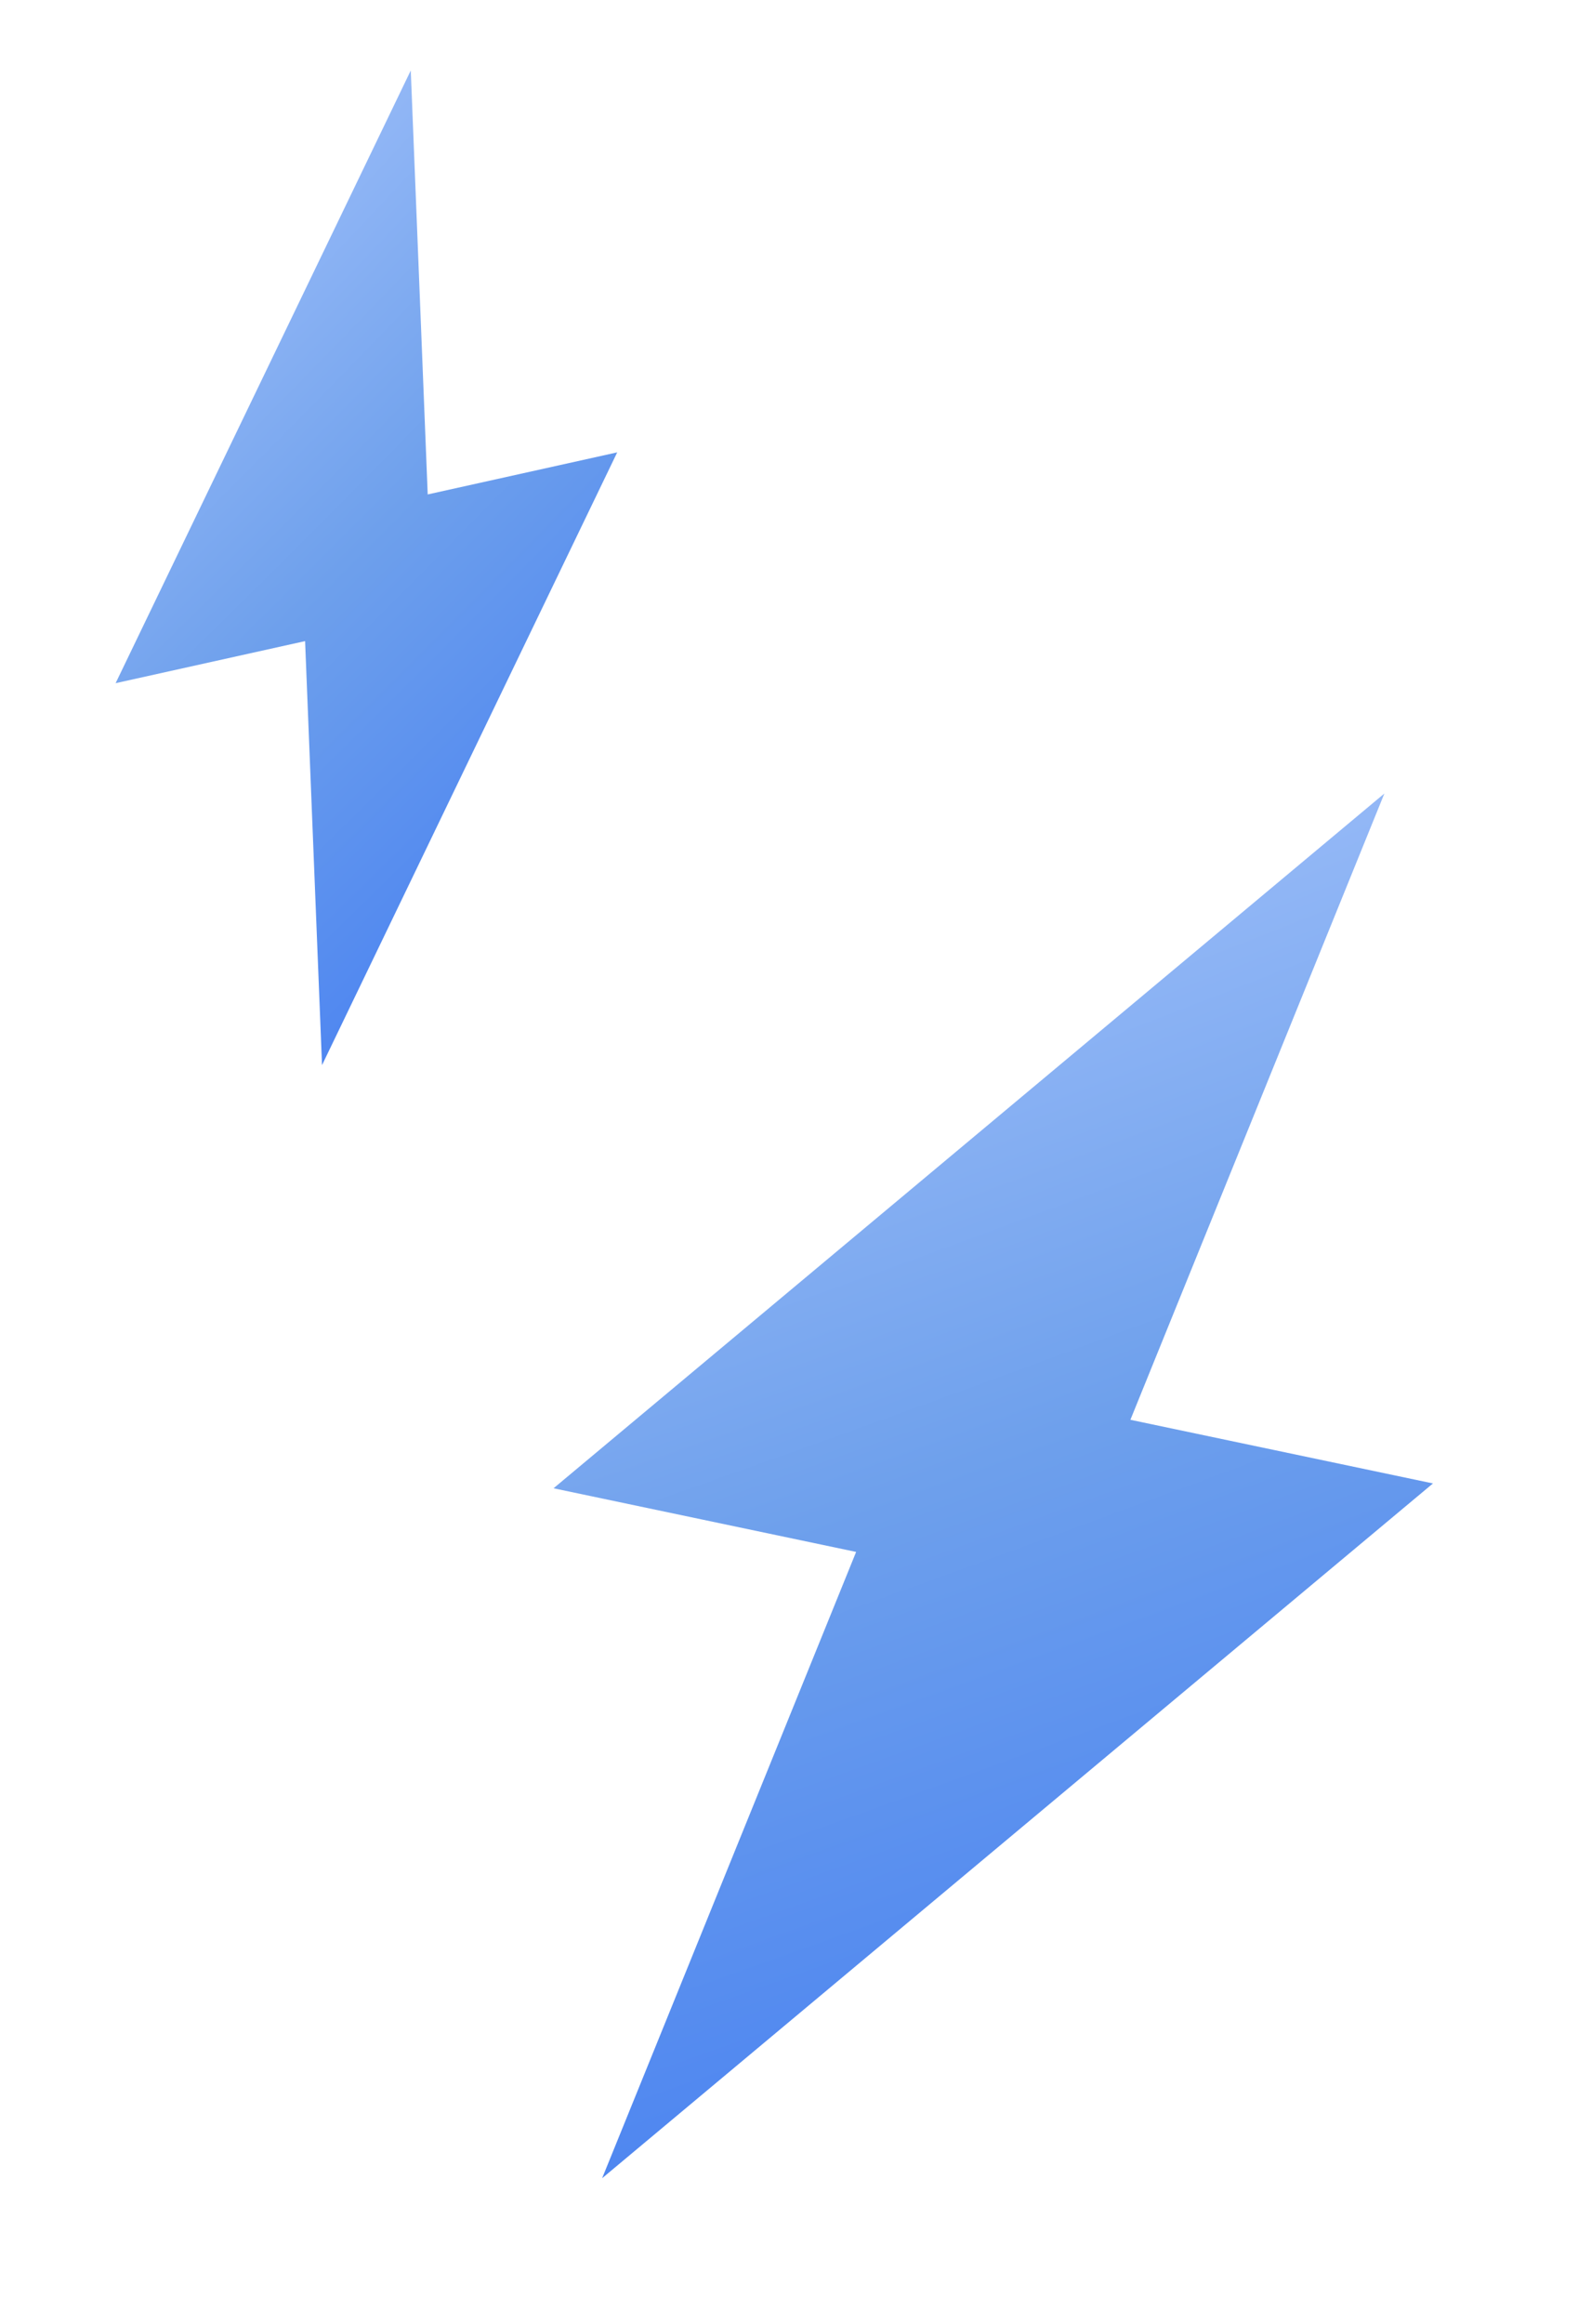 <svg width="106" height="156" viewBox="0 0 106 156" fill="none" xmlns="http://www.w3.org/2000/svg">
<path d="M92.994 53.261L37.184 99.895L57.509 104.167L40.448 146.204L96.257 99.57L75.933 95.298L92.994 53.261Z" fill="url(#paint0_radial_301_552)"/>
<g filter="url(#filter0_f_301_552)">
<path d="M27.593 4.729L7.766 45.856L20.494 43.032L21.632 71.49L41.46 30.363L28.731 33.187L27.593 4.729Z" fill="url(#paint1_radial_301_552)"/>
</g>
<defs>
<filter id="filter0_f_301_552" x="3.766" y="0.729" width="41.694" height="74.761" filterUnits="userSpaceOnUse" color-interpolation-filters="sRGB">
<feFlood flood-opacity="0" result="BackgroundImageFix"/>
<feBlend mode="normal" in="SourceGraphic" in2="BackgroundImageFix" result="shape"/>
<feGaussianBlur stdDeviation="2" result="effect1_foregroundBlur_301_552"/>
</filter>
<radialGradient id="paint0_radial_301_552" cx="0" cy="0" r="1" gradientUnits="userSpaceOnUse" gradientTransform="translate(42.718 42.693) rotate(69.667) scale(120.267 675.285)">
<stop stop-color="#B3CCFF"/>
<stop offset="0.497" stop-color="#6EA0EC"/>
<stop offset="1" stop-color="#3C77F3"/>
</radialGradient>
<radialGradient id="paint1_radial_301_552" cx="0" cy="0" r="1" gradientUnits="userSpaceOnUse" gradientTransform="translate(-3.893 11.714) rotate(45.287) scale(75.5 423.928)">
<stop stop-color="#B3CCFF"/>
<stop offset="0.497" stop-color="#6EA0EC"/>
<stop offset="1" stop-color="#3C77F3"/>
</radialGradient>
</defs>
</svg>
